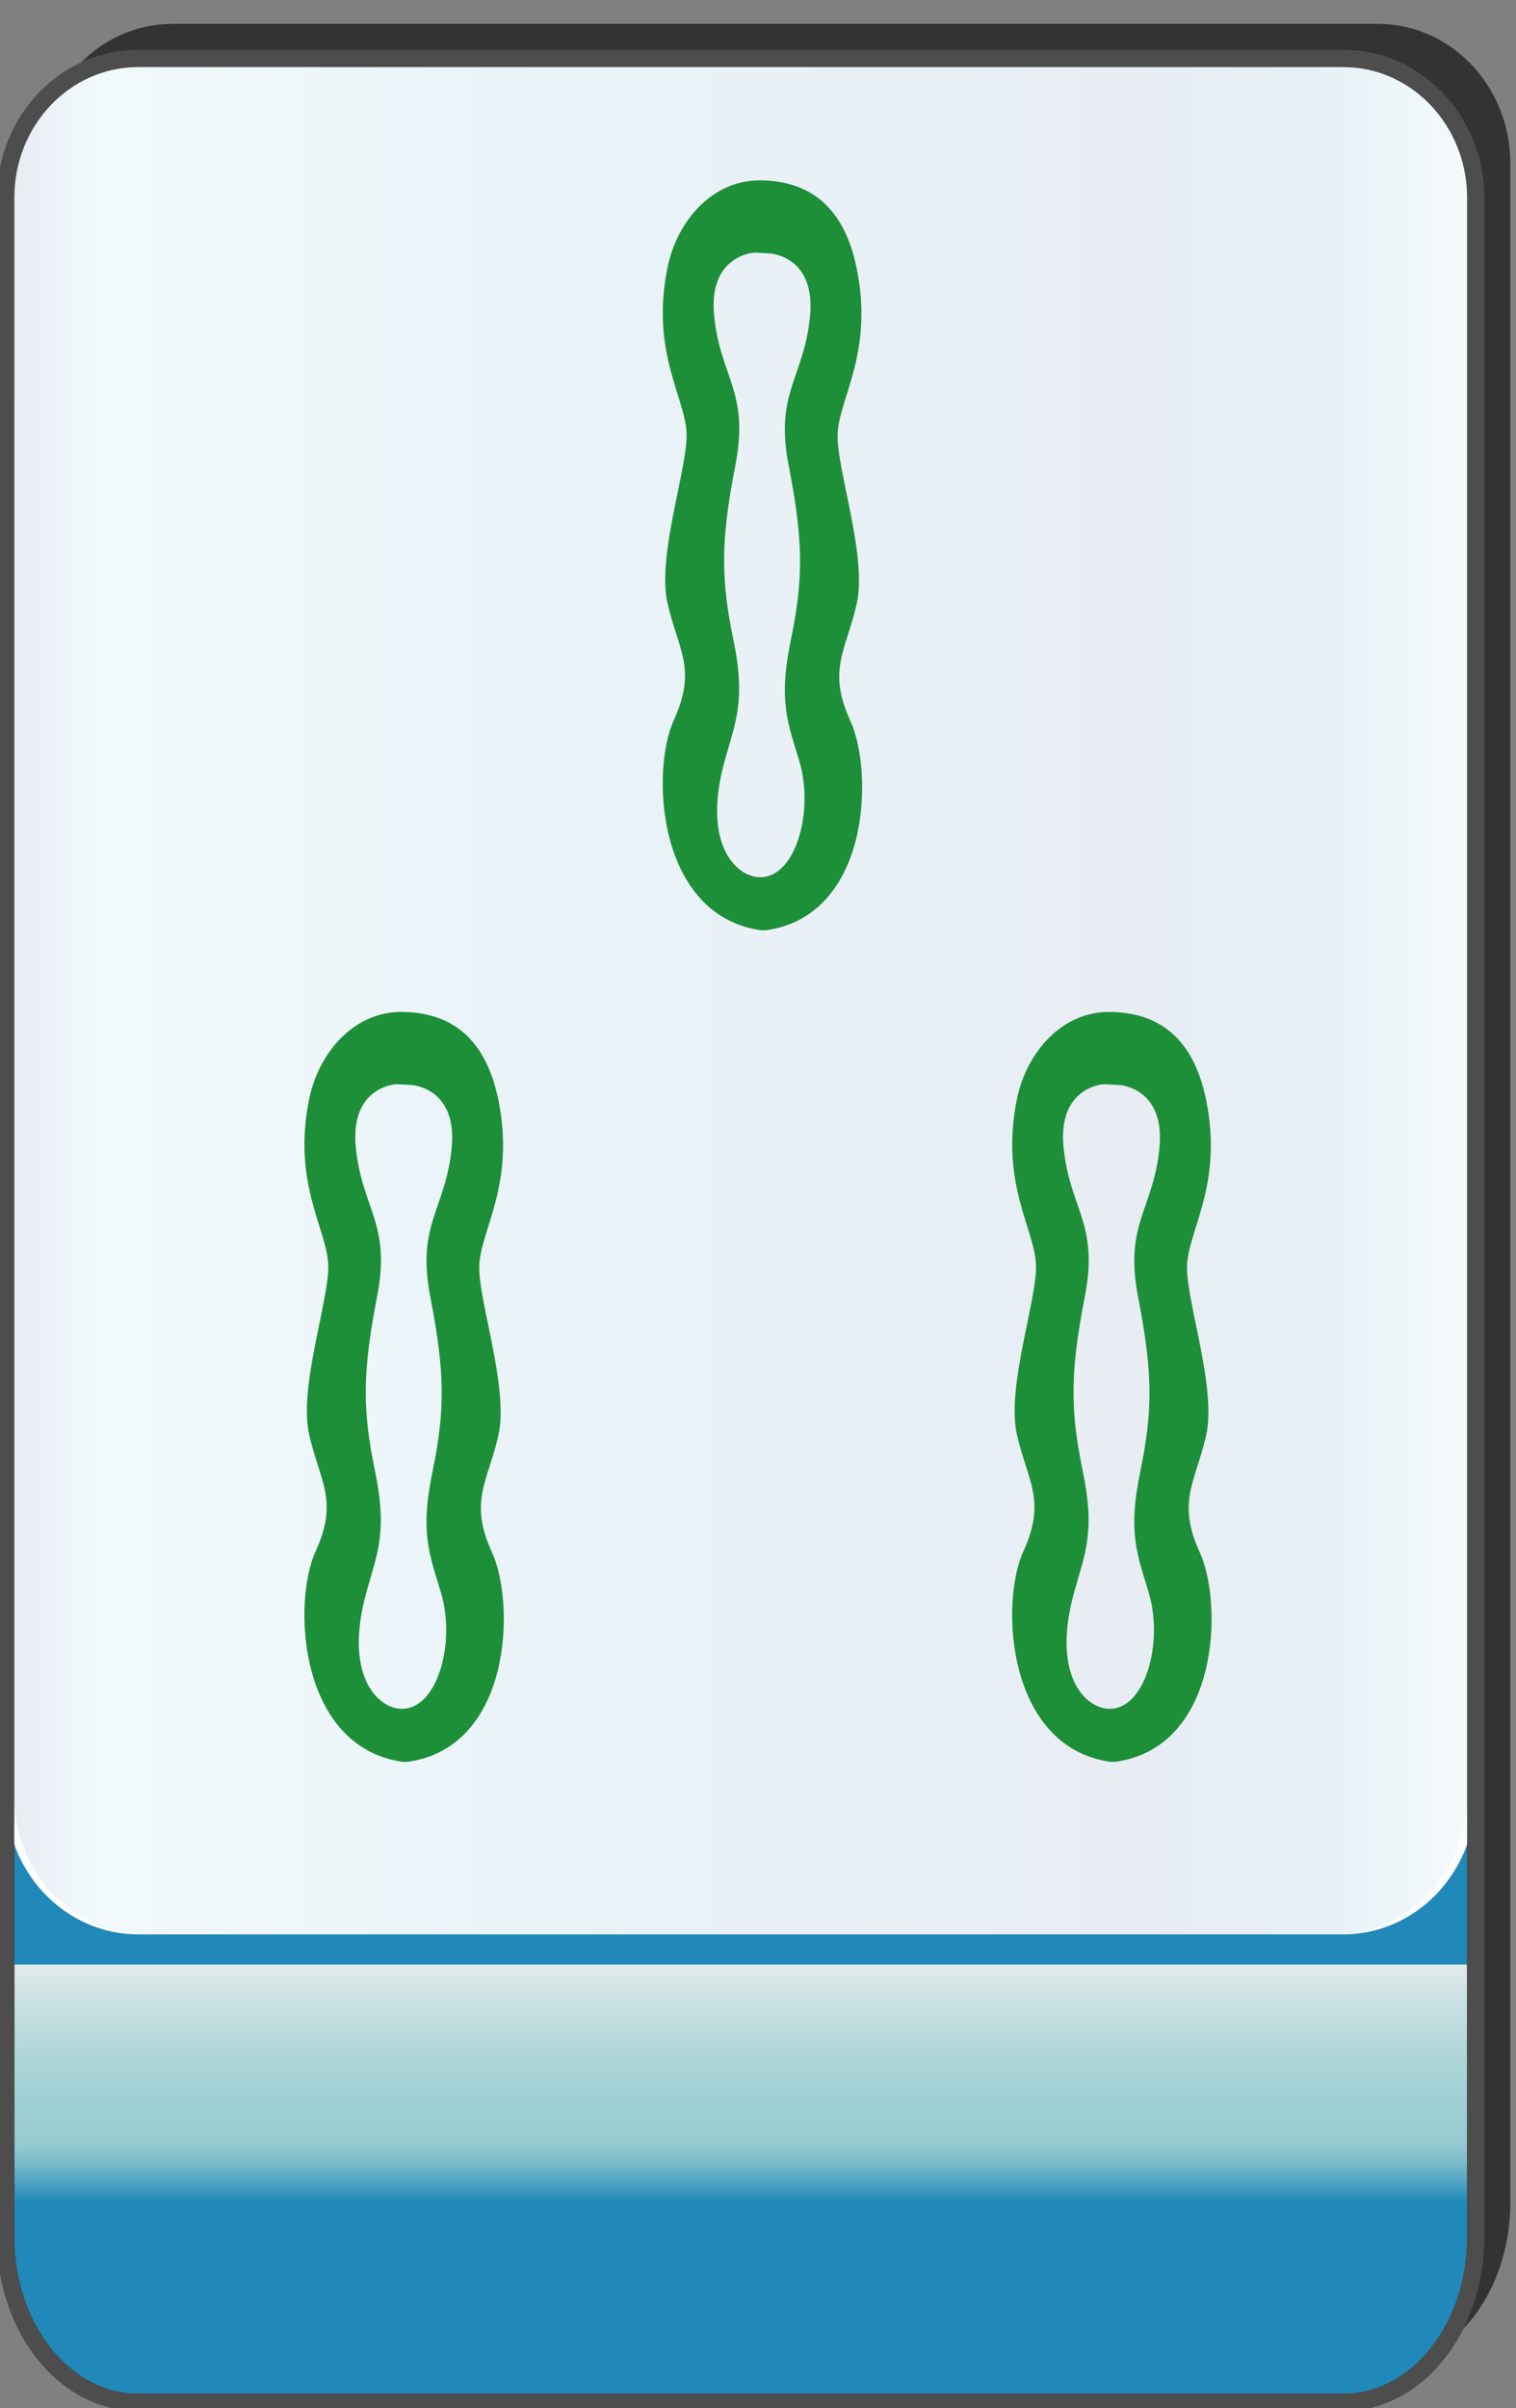 <?xml version="1.0" encoding="utf-8"?>
<!-- Generator: Adobe Illustrator 12.0.0, SVG Export Plug-In . SVG Version: 6.00 Build 51448)  -->
<!DOCTYPE svg PUBLIC "-//W3C//DTD SVG 1.1//EN" "http://www.w3.org/Graphics/SVG/1.1/DTD/svg11.dtd">
<svg  version="1.1"
	 xmlns:x="http://ns.adobe.com/Extensibility/1.0/" xmlns:i="http://ns.adobe.com/AdobeIllustrator/10.0/" xmlns:graph="http://ns.adobe.com/Graphs/1.0/" i:viewOrigin="-0.3193 135.7061" i:rulerOrigin="0 0" i:pageBounds="0 136 85 0"
	 xmlns="http://www.w3.org/2000/svg" xmlns:xlink="http://www.w3.org/1999/xlink" xmlns:a="http://ns.adobe.com/AdobeSVGViewerExtensions/3.0/"
	 width="85.678" height="136.025" viewBox="0 0 85.678 136.025" overflow="visible" enable-background="new 0 0 85.678 136.025"
	 xml:space="preserve">
<rect x="0" y="0" width="85.678" height="136.025" fill="#808080" stroke="none"/>
<g id="图层_1" i:knockout="Off" i:layer="yes" i:dimmedPercent="50" i:rgbTrio="#4F008000FFFF">
	<g i:knockout="Off">
		<path fill="#333333" d="M2.274,99.465v24.962c0,5.149,3.353,9.325,7.481,9.325h68.118c4.133,0,7.484-4.176,7.484-9.325h-0.002
			V9.216c0-4.344-3.353-7.869-7.482-7.869H9.756c-4.131,0-7.481,3.525-7.481,7.869H2.272v90.229
			C2.272,99.45,2.274,99.458,2.274,99.465z"/>
		
			<linearGradient id="XMLID_3_" gradientUnits="userSpaceOnUse" x1="-22.67" y1="112.988" x2="-22.67" y2="-12.578" gradientTransform="matrix(1 0 0 1 64.534 22.718)">
			<stop  offset="0.09" style="stop-color:#2089B9"/>
			<stop  offset="0.099" style="stop-color:#4FA3C2"/>
			<stop  offset="0.107" style="stop-color:#77B9CA"/>
			<stop  offset="0.114" style="stop-color:#8FC7CF"/>
			<stop  offset="0.118" style="stop-color:#98CCD1"/>
			<stop  offset="0.134" style="stop-color:#9ECFD3"/>
			<stop  offset="0.156" style="stop-color:#AFD6D9"/>
			<stop  offset="0.181" style="stop-color:#CBE1E3"/>
			<stop  offset="0.197" style="stop-color:#E1EAEB"/>
			<a:midPointStop  offset="0.09" style="stop-color:#2089B9"/>
			<a:midPointStop  offset="0.5" style="stop-color:#2089B9"/>
			<a:midPointStop  offset="0.099" style="stop-color:#4FA3C2"/>
			<a:midPointStop  offset="0.5" style="stop-color:#4FA3C2"/>
			<a:midPointStop  offset="0.107" style="stop-color:#77B9CA"/>
			<a:midPointStop  offset="0.5" style="stop-color:#77B9CA"/>
			<a:midPointStop  offset="0.114" style="stop-color:#8FC7CF"/>
			<a:midPointStop  offset="0.5" style="stop-color:#8FC7CF"/>
			<a:midPointStop  offset="0.118" style="stop-color:#98CCD1"/>
			<a:midPointStop  offset="0.5" style="stop-color:#98CCD1"/>
			<a:midPointStop  offset="0.134" style="stop-color:#9ECFD3"/>
			<a:midPointStop  offset="0.5" style="stop-color:#9ECFD3"/>
			<a:midPointStop  offset="0.156" style="stop-color:#AFD6D9"/>
			<a:midPointStop  offset="0.5" style="stop-color:#AFD6D9"/>
			<a:midPointStop  offset="0.181" style="stop-color:#CBE1E3"/>
			<a:midPointStop  offset="0.5" style="stop-color:#CBE1E3"/>
			<a:midPointStop  offset="0.197" style="stop-color:#E1EAEB"/>
		</linearGradient>
		<path fill="url(#XMLID_3_)" d="M83.405,126.381c0,5.15-3.353,9.325-7.48,9.325H7.804c-4.131,0-7.482-4.177-7.482-9.325V19.465
			c0-5.148,3.354-9.326,7.482-9.326h68.117c4.133,0,7.482,4.176,7.482,9.326v106.916H83.405z"/>
		<path fill="none" stroke="#333333" stroke-width="0.977" d="M83.405,126.381c0,5.15-3.353,9.325-7.48,9.325H7.804
			c-4.131,0-7.482-4.177-7.482-9.325V19.465c0-5.148,3.354-9.326,7.482-9.326h68.117c4.133,0,7.482,4.176,7.482,9.326v106.916
			H83.405z"/>
		<path fill="#FFFFFF" d="M0.32,11.17c0-4.344,3.354-7.869,7.482-7.869H75.92c4.133,0,7.482,3.523,7.482,7.869v90.229
			c0,4.346-3.353,7.868-7.482,7.868H7.802c-4.131,0-7.482-3.522-7.482-7.87V11.17L0.32,11.17z"/>
		
			<linearGradient id="XMLID_4_" gradientUnits="userSpaceOnUse" x1="4.021" y1="80.767" x2="86.165" y2="80.767" gradientTransform="matrix(-1 0 0 -1 86.955 137.051)">
			<stop  offset="0" style="stop-color:#A2D8E0"/>
			<stop  offset="0.09" style="stop-color:#1878AD"/>
			<stop  offset="0.213" style="stop-color:#194D91"/>
			<stop  offset="0.64" style="stop-color:#2B90BD"/>
			<stop  offset="0.944" style="stop-color:#82CBDE"/>
			<stop  offset="1" style="stop-color:#1A478D"/>
			<a:midPointStop  offset="0" style="stop-color:#A2D8E0"/>
			<a:midPointStop  offset="0.5" style="stop-color:#A2D8E0"/>
			<a:midPointStop  offset="0.09" style="stop-color:#1878AD"/>
			<a:midPointStop  offset="0.5" style="stop-color:#1878AD"/>
			<a:midPointStop  offset="0.213" style="stop-color:#194D91"/>
			<a:midPointStop  offset="0.5" style="stop-color:#194D91"/>
			<a:midPointStop  offset="0.64" style="stop-color:#2B90BD"/>
			<a:midPointStop  offset="0.5" style="stop-color:#2B90BD"/>
			<a:midPointStop  offset="0.944" style="stop-color:#82CBDE"/>
			<a:midPointStop  offset="0.5" style="stop-color:#82CBDE"/>
			<a:midPointStop  offset="1" style="stop-color:#1A478D"/>
		</linearGradient>
		<path i:isolated="yes" i:knockout="Off" opacity="0.1" fill="url(#XMLID_4_)" enable-background="new    " d="M0.79,11.17
			c0-4.344,3.313-7.869,7.397-7.869h67.347c4.086,0,7.399,3.523,7.399,7.869v90.229c0,4.346-3.313,7.868-7.399,7.868H8.188
			c-4.084,0-7.397-3.522-7.397-7.87L0.79,11.17L0.79,11.17z"/>
		<path fill="none" stroke="#4D4D4D" stroke-width="0.977" d="M0.32,101.419v24.962c0,5.148,3.353,9.325,7.482,9.325h68.12
			c4.131,0,7.48-4.175,7.48-9.325V11.171c0-4.346-3.353-7.869-7.482-7.869H7.803c-4.13,0-7.482,3.525-7.482,7.869L0.32,101.399
			C0.319,101.404,0.32,101.411,0.32,101.419z"/>
	</g>
	<g i:knockout="Off">
		<g i:knockout="Off">
			<path fill="#1D8F38" d="M48.057,40.714c-1.319-2.879-0.239-3.959,0.359-6.6c0.6-2.64-1.08-7.439-1.08-9.479
				s2.07-4.632,1.08-9.479c-0.793-3.889-3.061-4.904-5.332-4.967c-2.828-0.078-4.826,2.312-5.359,4.922
				c-0.988,4.848,1.08,7.439,1.08,9.479s-1.68,6.84-1.08,9.479c0.602,2.641,1.68,3.721,0.361,6.6
				c-1.32,2.881-0.961,11.04,4.92,11.881l0.303-0.005C49.189,51.705,49.377,43.595,48.057,40.714z M45.775,17.915
				c-0.359,3.479-2.004,4.262-1.199,8.399c0.822,4.23,0.84,6.36,0.119,9.84c-0.72,3.479-0.162,4.692,0.479,6.84
				c0.857,2.859-0.225,6.659-2.287,6.556c-1.34-0.068-3.217-1.945-1.924-6.601c0.6-2.159,1.201-3.36,0.48-6.84
				c-0.721-3.48-0.703-5.609,0.119-9.84c0.805-4.138-0.84-4.92-1.199-8.399c-0.359-3.48,2.279-3.6,2.279-3.6l0.852,0.045
				C43.496,14.315,46.137,14.435,45.775,17.915z"/>
		</g>
		<g i:knockout="Off">
			<path fill="#1D8F38" d="M27.805,87.688c-1.32-2.881-0.24-3.961,0.359-6.6c0.6-2.641-1.08-7.439-1.08-9.479s2.07-4.633,1.08-9.48
				c-0.793-3.889-3.061-4.904-5.332-4.967c-2.828-0.078-4.826,2.313-5.359,4.922c-0.988,4.848,1.08,7.44,1.08,9.479
				s-1.68,6.841-1.08,9.479c0.602,2.64,1.68,3.72,0.361,6.601c-1.32,2.88-0.961,11.039,4.92,11.88l0.303-0.005
				C28.938,98.68,29.125,90.568,27.805,87.688z M25.523,64.889c-0.359,3.48-2.004,4.263-1.199,8.4
				c0.822,4.229,0.84,6.359,0.119,9.84c-0.719,3.48-0.162,4.693,0.48,6.84c0.857,2.859-0.225,6.66-2.287,6.556
				c-1.34-0.067-3.217-1.945-1.924-6.601c0.6-2.16,1.201-3.358,0.48-6.84c-0.721-3.481-0.703-5.609,0.119-9.84
				c0.805-4.138-0.84-4.92-1.199-8.4c-0.359-3.479,2.279-3.6,2.279-3.6l0.852,0.045C23.244,61.289,25.885,61.41,25.523,64.889z"/>
		</g>
		<g i:knockout="Off">
			<path fill="#1D8F38" d="M67.805,87.688c-1.319-2.881-0.239-3.961,0.359-6.6c0.6-2.641-1.08-7.439-1.08-9.479
				s2.07-4.633,1.08-9.48c-0.793-3.889-3.061-4.904-5.332-4.967c-2.828-0.078-4.826,2.313-5.359,4.922
				c-0.987,4.848,1.08,7.44,1.08,9.479s-1.68,6.841-1.08,9.479c0.603,2.64,1.681,3.72,0.361,6.601
				c-1.32,2.88-0.961,11.039,4.92,11.88l0.303-0.005C68.938,98.68,69.125,90.568,67.805,87.688z M65.523,64.889
				c-0.359,3.48-2.005,4.263-1.199,8.4c0.822,4.229,0.84,6.359,0.119,9.84c-0.72,3.48-0.162,4.693,0.479,6.84
				c0.857,2.859-0.225,6.66-2.287,6.556c-1.34-0.067-3.217-1.945-1.924-6.601c0.601-2.16,1.201-3.358,0.48-6.84
				c-0.722-3.481-0.703-5.609,0.119-9.84c0.805-4.138-0.841-4.92-1.199-8.4c-0.359-3.479,2.278-3.6,2.278-3.6l0.853,0.045
				C63.244,61.289,65.885,61.41,65.523,64.889z"/>
		</g>
	</g>
</g>
</svg>
